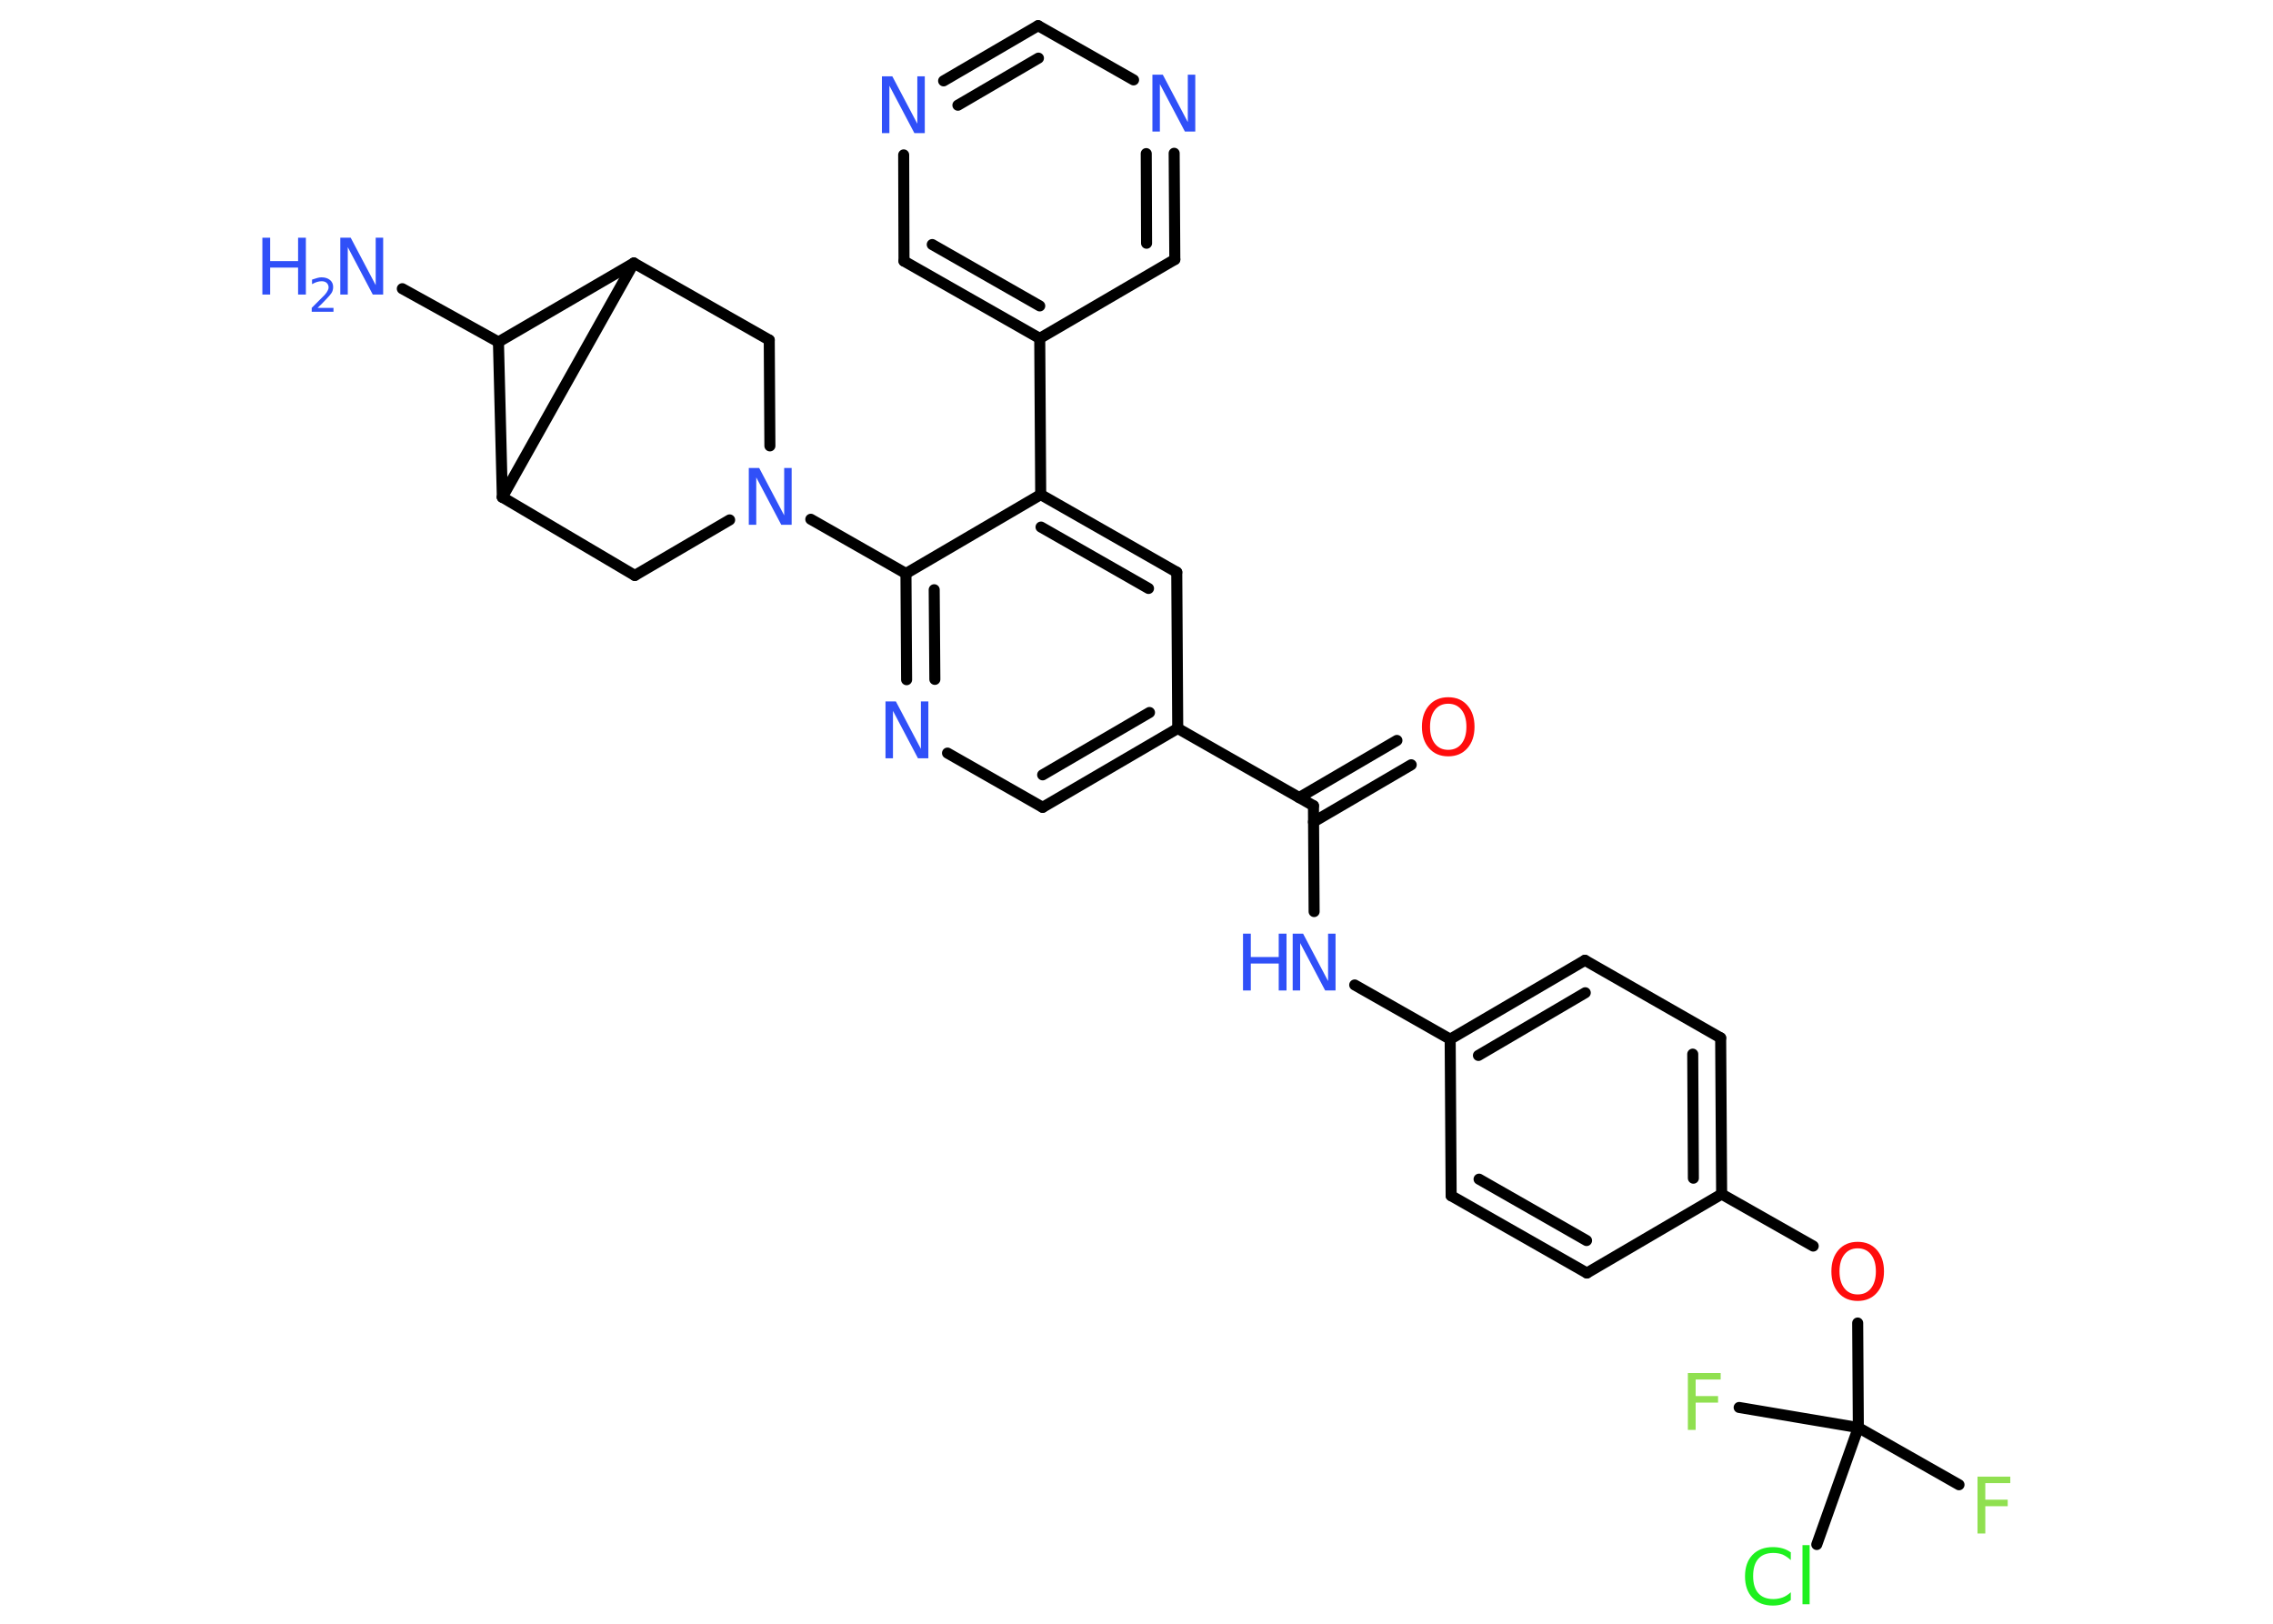 <?xml version='1.0' encoding='UTF-8'?>
<!DOCTYPE svg PUBLIC "-//W3C//DTD SVG 1.1//EN" "http://www.w3.org/Graphics/SVG/1.1/DTD/svg11.dtd">
<svg version='1.2' xmlns='http://www.w3.org/2000/svg' xmlns:xlink='http://www.w3.org/1999/xlink' width='70.0mm' height='50.0mm' viewBox='0 0 70.0 50.0'>
  <desc>Generated by the Chemistry Development Kit (http://github.com/cdk)</desc>
  <g stroke-linecap='round' stroke-linejoin='round' stroke='#000000' stroke-width='.34' fill='#3050F8'>
    <rect x='.0' y='.0' width='70.0' height='50.0' fill='#FFFFFF' stroke='none'/>
    <g id='mol1' class='mol'>
      <line id='mol1bnd1' class='bond' x1='12.39' y1='8.89' x2='15.35' y2='10.53'/>
      <line id='mol1bnd2' class='bond' x1='15.35' y1='10.53' x2='19.52' y2='8.1'/>
      <line id='mol1bnd3' class='bond' x1='19.52' y1='8.1' x2='23.69' y2='10.47'/>
      <line id='mol1bnd4' class='bond' x1='23.69' y1='10.47' x2='23.71' y2='13.73'/>
      <line id='mol1bnd5' class='bond' x1='24.97' y1='15.99' x2='27.9' y2='17.66'/>
      <g id='mol1bnd6' class='bond'>
        <line x1='27.9' y1='17.66' x2='27.92' y2='20.93'/>
        <line x1='28.77' y1='18.16' x2='28.79' y2='20.92'/>
      </g>
      <line id='mol1bnd7' class='bond' x1='29.18' y1='23.19' x2='32.11' y2='24.86'/>
      <g id='mol1bnd8' class='bond'>
        <line x1='32.11' y1='24.86' x2='36.27' y2='22.43'/>
        <line x1='32.11' y1='23.86' x2='35.4' y2='21.94'/>
      </g>
      <line id='mol1bnd9' class='bond' x1='36.27' y1='22.43' x2='40.45' y2='24.81'/>
      <g id='mol1bnd10' class='bond'>
        <line x1='40.01' y1='24.56' x2='43.02' y2='22.8'/>
        <line x1='40.45' y1='25.31' x2='43.46' y2='23.55'/>
      </g>
      <line id='mol1bnd11' class='bond' x1='40.45' y1='24.81' x2='40.47' y2='28.07'/>
      <line id='mol1bnd12' class='bond' x1='41.72' y1='30.33' x2='44.66' y2='32.0'/>
      <g id='mol1bnd13' class='bond'>
        <line x1='48.81' y1='29.57' x2='44.66' y2='32.0'/>
        <line x1='48.82' y1='30.57' x2='45.53' y2='32.5'/>
      </g>
      <line id='mol1bnd14' class='bond' x1='48.81' y1='29.57' x2='52.99' y2='31.96'/>
      <g id='mol1bnd15' class='bond'>
        <line x1='53.02' y1='36.77' x2='52.99' y2='31.96'/>
        <line x1='52.15' y1='36.28' x2='52.13' y2='32.46'/>
      </g>
      <line id='mol1bnd16' class='bond' x1='53.02' y1='36.77' x2='55.84' y2='38.37'/>
      <line id='mol1bnd17' class='bond' x1='57.21' y1='40.74' x2='57.23' y2='43.96'/>
      <line id='mol1bnd18' class='bond' x1='57.23' y1='43.96' x2='60.33' y2='45.72'/>
      <line id='mol1bnd19' class='bond' x1='57.23' y1='43.96' x2='53.56' y2='43.34'/>
      <line id='mol1bnd20' class='bond' x1='57.23' y1='43.96' x2='55.95' y2='47.56'/>
      <line id='mol1bnd21' class='bond' x1='53.02' y1='36.77' x2='48.87' y2='39.2'/>
      <g id='mol1bnd22' class='bond'>
        <line x1='44.69' y1='36.82' x2='48.87' y2='39.2'/>
        <line x1='45.55' y1='36.31' x2='48.86' y2='38.2'/>
      </g>
      <line id='mol1bnd23' class='bond' x1='44.66' y1='32.0' x2='44.69' y2='36.82'/>
      <line id='mol1bnd24' class='bond' x1='36.27' y1='22.43' x2='36.24' y2='17.62'/>
      <g id='mol1bnd25' class='bond'>
        <line x1='36.24' y1='17.62' x2='32.05' y2='15.23'/>
        <line x1='35.37' y1='18.12' x2='32.06' y2='16.23'/>
      </g>
      <line id='mol1bnd26' class='bond' x1='27.9' y1='17.66' x2='32.05' y2='15.23'/>
      <line id='mol1bnd27' class='bond' x1='32.05' y1='15.23' x2='32.02' y2='10.42'/>
      <g id='mol1bnd28' class='bond'>
        <line x1='27.84' y1='8.04' x2='32.02' y2='10.42'/>
        <line x1='28.71' y1='7.53' x2='32.02' y2='9.42'/>
      </g>
      <line id='mol1bnd29' class='bond' x1='27.84' y1='8.04' x2='27.83' y2='4.77'/>
      <g id='mol1bnd30' class='bond'>
        <line x1='31.97' y1='.79' x2='29.06' y2='2.49'/>
        <line x1='31.98' y1='1.79' x2='29.5' y2='3.24'/>
      </g>
      <line id='mol1bnd31' class='bond' x1='31.97' y1='.79' x2='34.91' y2='2.46'/>
      <g id='mol1bnd32' class='bond'>
        <line x1='36.18' y1='7.99' x2='36.16' y2='4.72'/>
        <line x1='35.31' y1='7.49' x2='35.3' y2='4.73'/>
      </g>
      <line id='mol1bnd33' class='bond' x1='32.02' y1='10.42' x2='36.18' y2='7.99'/>
      <line id='mol1bnd34' class='bond' x1='22.47' y1='16.01' x2='19.55' y2='17.72'/>
      <line id='mol1bnd35' class='bond' x1='19.55' y1='17.72' x2='15.47' y2='15.31'/>
      <line id='mol1bnd36' class='bond' x1='15.35' y1='10.53' x2='15.47' y2='15.31'/>
      <line id='mol1bnd37' class='bond' x1='19.52' y1='8.1' x2='15.47' y2='15.31'/>
      <g id='mol1atm1' class='atom'>
        <path d='M10.48 7.32h.32l.77 1.46v-1.46h.23v1.75h-.32l-.77 -1.46v1.46h-.23v-1.75z' stroke='none'/>
        <path d='M8.08 7.32h.24v.72h.86v-.72h.24v1.75h-.24v-.83h-.86v.83h-.24v-1.75z' stroke='none'/>
        <path d='M9.78 9.48h.49v.12h-.67v-.12q.08 -.08 .22 -.22q.14 -.14 .18 -.18q.07 -.08 .09 -.13q.03 -.05 .03 -.1q.0 -.08 -.06 -.14q-.06 -.05 -.15 -.05q-.07 .0 -.14 .02q-.07 .02 -.16 .07v-.14q.09 -.03 .16 -.05q.07 -.02 .13 -.02q.16 .0 .26 .08q.1 .08 .1 .22q.0 .06 -.02 .12q-.02 .06 -.09 .14q-.02 .02 -.11 .12q-.09 .1 -.27 .27z' stroke='none'/>
      </g>
      <path id='mol1atm5' class='atom' d='M23.06 14.41h.32l.77 1.46v-1.46h.23v1.75h-.32l-.77 -1.46v1.46h-.23v-1.75z' stroke='none'/>
      <path id='mol1atm7' class='atom' d='M27.27 21.6h.32l.77 1.46v-1.46h.23v1.75h-.32l-.77 -1.46v1.46h-.23v-1.75z' stroke='none'/>
      <path id='mol1atm11' class='atom' d='M44.6 21.67q-.26 .0 -.41 .19q-.15 .19 -.15 .52q.0 .33 .15 .52q.15 .19 .41 .19q.26 .0 .41 -.19q.15 -.19 .15 -.52q.0 -.33 -.15 -.52q-.15 -.19 -.41 -.19zM44.6 21.47q.37 .0 .59 .25q.22 .25 .22 .66q.0 .41 -.22 .66q-.22 .25 -.59 .25q-.37 .0 -.59 -.25q-.22 -.25 -.22 -.66q.0 -.41 .22 -.66q.22 -.25 .59 -.25z' stroke='none' fill='#FF0D0D'/>
      <g id='mol1atm12' class='atom'>
        <path d='M39.81 28.75h.32l.77 1.46v-1.46h.23v1.75h-.32l-.77 -1.46v1.46h-.23v-1.75z' stroke='none'/>
        <path d='M38.28 28.75h.24v.72h.86v-.72h.24v1.75h-.24v-.83h-.86v.83h-.24v-1.75z' stroke='none'/>
      </g>
      <path id='mol1atm17' class='atom' d='M57.21 38.44q-.26 .0 -.41 .19q-.15 .19 -.15 .52q.0 .33 .15 .52q.15 .19 .41 .19q.26 .0 .41 -.19q.15 -.19 .15 -.52q.0 -.33 -.15 -.52q-.15 -.19 -.41 -.19zM57.21 38.24q.37 .0 .59 .25q.22 .25 .22 .66q.0 .41 -.22 .66q-.22 .25 -.59 .25q-.37 .0 -.59 -.25q-.22 -.25 -.22 -.66q.0 -.41 .22 -.66q.22 -.25 .59 -.25z' stroke='none' fill='#FF0D0D'/>
      <path id='mol1atm19' class='atom' d='M60.91 45.47h1.0v.2h-.77v.51h.69v.2h-.69v.84h-.24v-1.75z' stroke='none' fill='#90E050'/>
      <path id='mol1atm20' class='atom' d='M51.99 42.28h1.0v.2h-.77v.51h.69v.2h-.69v.84h-.24v-1.75z' stroke='none' fill='#90E050'/>
      <path id='mol1atm21' class='atom' d='M55.15 47.79v.25q-.12 -.11 -.25 -.17q-.13 -.05 -.29 -.05q-.3 .0 -.46 .18q-.16 .18 -.16 .53q.0 .35 .16 .53q.16 .18 .46 .18q.15 .0 .29 -.05q.13 -.05 .25 -.16v.24q-.12 .09 -.26 .13q-.14 .04 -.29 .04q-.4 .0 -.63 -.24q-.23 -.24 -.23 -.66q.0 -.42 .23 -.66q.23 -.24 .63 -.24q.16 .0 .3 .04q.14 .04 .26 .13zM55.51 47.58h.22v1.82h-.22v-1.82z' stroke='none' fill='#1FF01F'/>
      <path id='mol1atm28' class='atom' d='M27.16 2.35h.32l.77 1.46v-1.46h.23v1.75h-.32l-.77 -1.46v1.46h-.23v-1.75z' stroke='none'/>
      <path id='mol1atm30' class='atom' d='M35.49 2.3h.32l.77 1.46v-1.46h.23v1.75h-.32l-.77 -1.46v1.46h-.23v-1.75z' stroke='none'/>
    </g>
  </g>
</svg>
